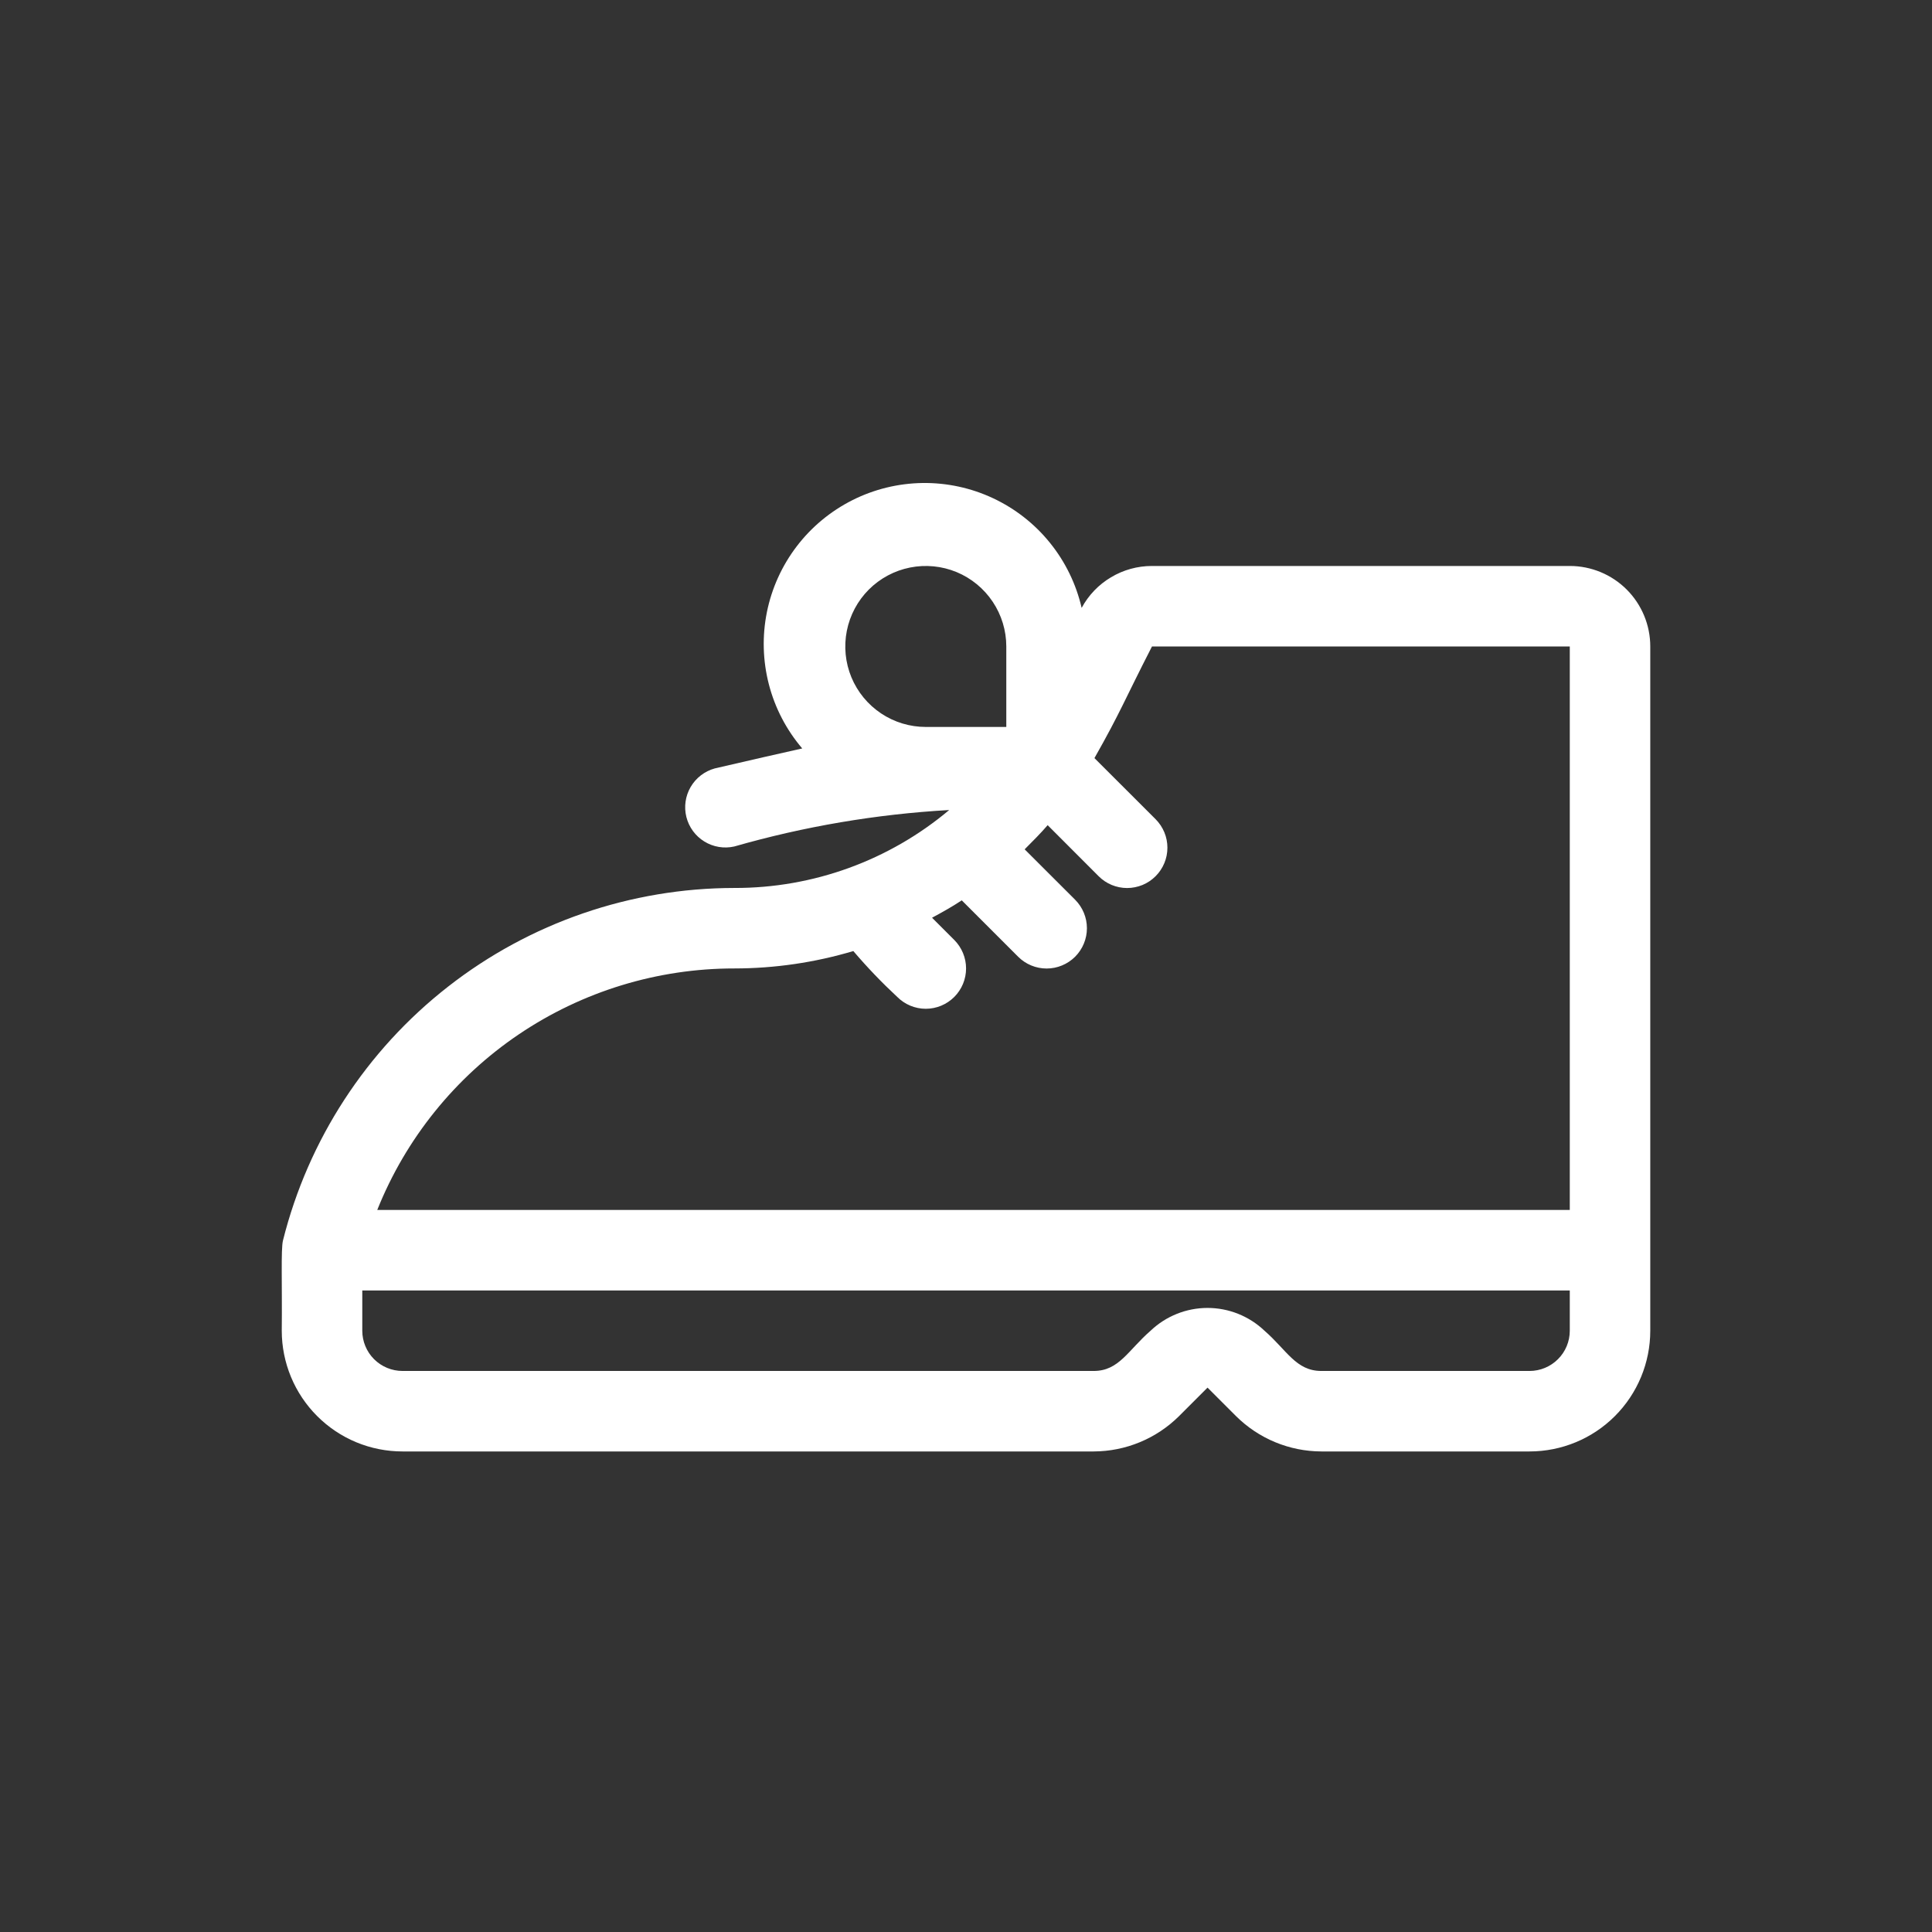<svg width="56" height="56" viewBox="0 0 56 56" fill="none" xmlns="http://www.w3.org/2000/svg">
<rect x="0" y="0" width="56" height="56" fill="#333333" stroke="none"/>
<path d="M45.501 16.405H33.389C32.971 16.405 32.561 16.518 32.203 16.733C31.844 16.946 31.55 17.253 31.352 17.62C31.193 16.931 30.88 16.287 30.436 15.737C29.992 15.186 29.428 14.744 28.788 14.443C28.148 14.142 27.448 13.991 26.741 14C26.034 14.01 25.338 14.18 24.706 14.498C24.075 14.816 23.523 15.273 23.094 15.835C22.665 16.397 22.369 17.049 22.229 17.742C22.089 18.436 22.109 19.152 22.286 19.836C22.463 20.521 22.794 21.156 23.253 21.694C22.973 21.753 21.351 22.126 20.718 22.273C20.425 22.354 20.174 22.546 20.02 22.809C19.866 23.072 19.821 23.385 19.895 23.681C19.969 23.976 20.155 24.231 20.415 24.391C20.674 24.551 20.986 24.603 21.283 24.536C23.314 23.953 25.404 23.599 27.513 23.479C25.77 24.944 23.564 25.744 21.288 25.738C18.28 25.74 15.359 26.746 12.989 28.597C10.618 30.448 8.933 33.038 8.202 35.956C8.139 36.21 8.181 37.232 8.167 38.571C8.167 39.031 8.258 39.486 8.434 39.911C8.61 40.335 8.868 40.721 9.193 41.046C9.518 41.371 9.903 41.629 10.328 41.805C10.753 41.981 11.208 42.071 11.668 42.071H31.701C32.629 42.068 33.517 41.7 34.175 41.047L35.001 40.221L35.827 41.047C36.484 41.7 37.373 42.068 38.3 42.071H44.334C45.262 42.071 46.153 41.703 46.809 41.046C47.465 40.39 47.834 39.5 47.834 38.571V18.738C47.834 18.119 47.588 17.526 47.151 17.088C46.713 16.651 46.12 16.405 45.501 16.405ZM26.834 21.071C26.373 21.071 25.922 20.935 25.538 20.678C25.154 20.422 24.855 20.057 24.678 19.631C24.502 19.205 24.456 18.735 24.546 18.283C24.636 17.83 24.858 17.415 25.184 17.088C25.511 16.762 25.926 16.54 26.379 16.45C26.831 16.36 27.301 16.406 27.727 16.582C28.153 16.759 28.518 17.058 28.774 17.442C29.031 17.826 29.168 18.277 29.168 18.738V21.071H26.834ZM21.288 28.071C22.455 28.07 23.616 27.9 24.734 27.567C25.133 28.035 25.558 28.479 26.008 28.897C26.227 29.116 26.524 29.24 26.834 29.24C27.144 29.24 27.441 29.116 27.66 28.897C27.879 28.678 28.002 28.381 28.002 28.071C28.002 27.762 27.879 27.465 27.66 27.245L27.016 26.601C27.308 26.443 27.599 26.282 27.877 26.097L29.511 27.731C29.73 27.95 30.027 28.073 30.337 28.073C30.646 28.073 30.943 27.95 31.163 27.731C31.381 27.512 31.505 27.215 31.505 26.905C31.505 26.595 31.381 26.298 31.163 26.079L29.7 24.618C29.933 24.385 30.166 24.151 30.367 23.918L31.844 25.397C31.952 25.506 32.081 25.592 32.223 25.651C32.364 25.709 32.516 25.74 32.67 25.74C32.823 25.74 32.975 25.709 33.117 25.651C33.259 25.592 33.387 25.506 33.496 25.397C33.604 25.289 33.69 25.16 33.749 25.018C33.808 24.877 33.838 24.725 33.838 24.571C33.838 24.418 33.808 24.266 33.749 24.124C33.69 23.983 33.604 23.854 33.496 23.745L31.723 21.974C32.486 20.628 32.602 20.276 33.391 18.738H45.501V35.071H10.935C11.762 33.003 13.191 31.23 15.037 29.982C16.883 28.735 19.06 28.069 21.288 28.071ZM44.334 39.738H38.3C37.563 39.738 37.299 39.134 36.651 38.571C36.206 38.148 35.615 37.911 35.001 37.911C34.387 37.911 33.796 38.148 33.351 38.571C32.7 39.136 32.437 39.738 31.701 39.738H11.668C11.358 39.738 11.061 39.615 10.842 39.396C10.624 39.178 10.501 38.881 10.501 38.571V37.405H45.501V38.571C45.501 38.881 45.378 39.178 45.159 39.396C44.94 39.615 44.644 39.738 44.334 39.738Z" fill="white"/>
</svg>
